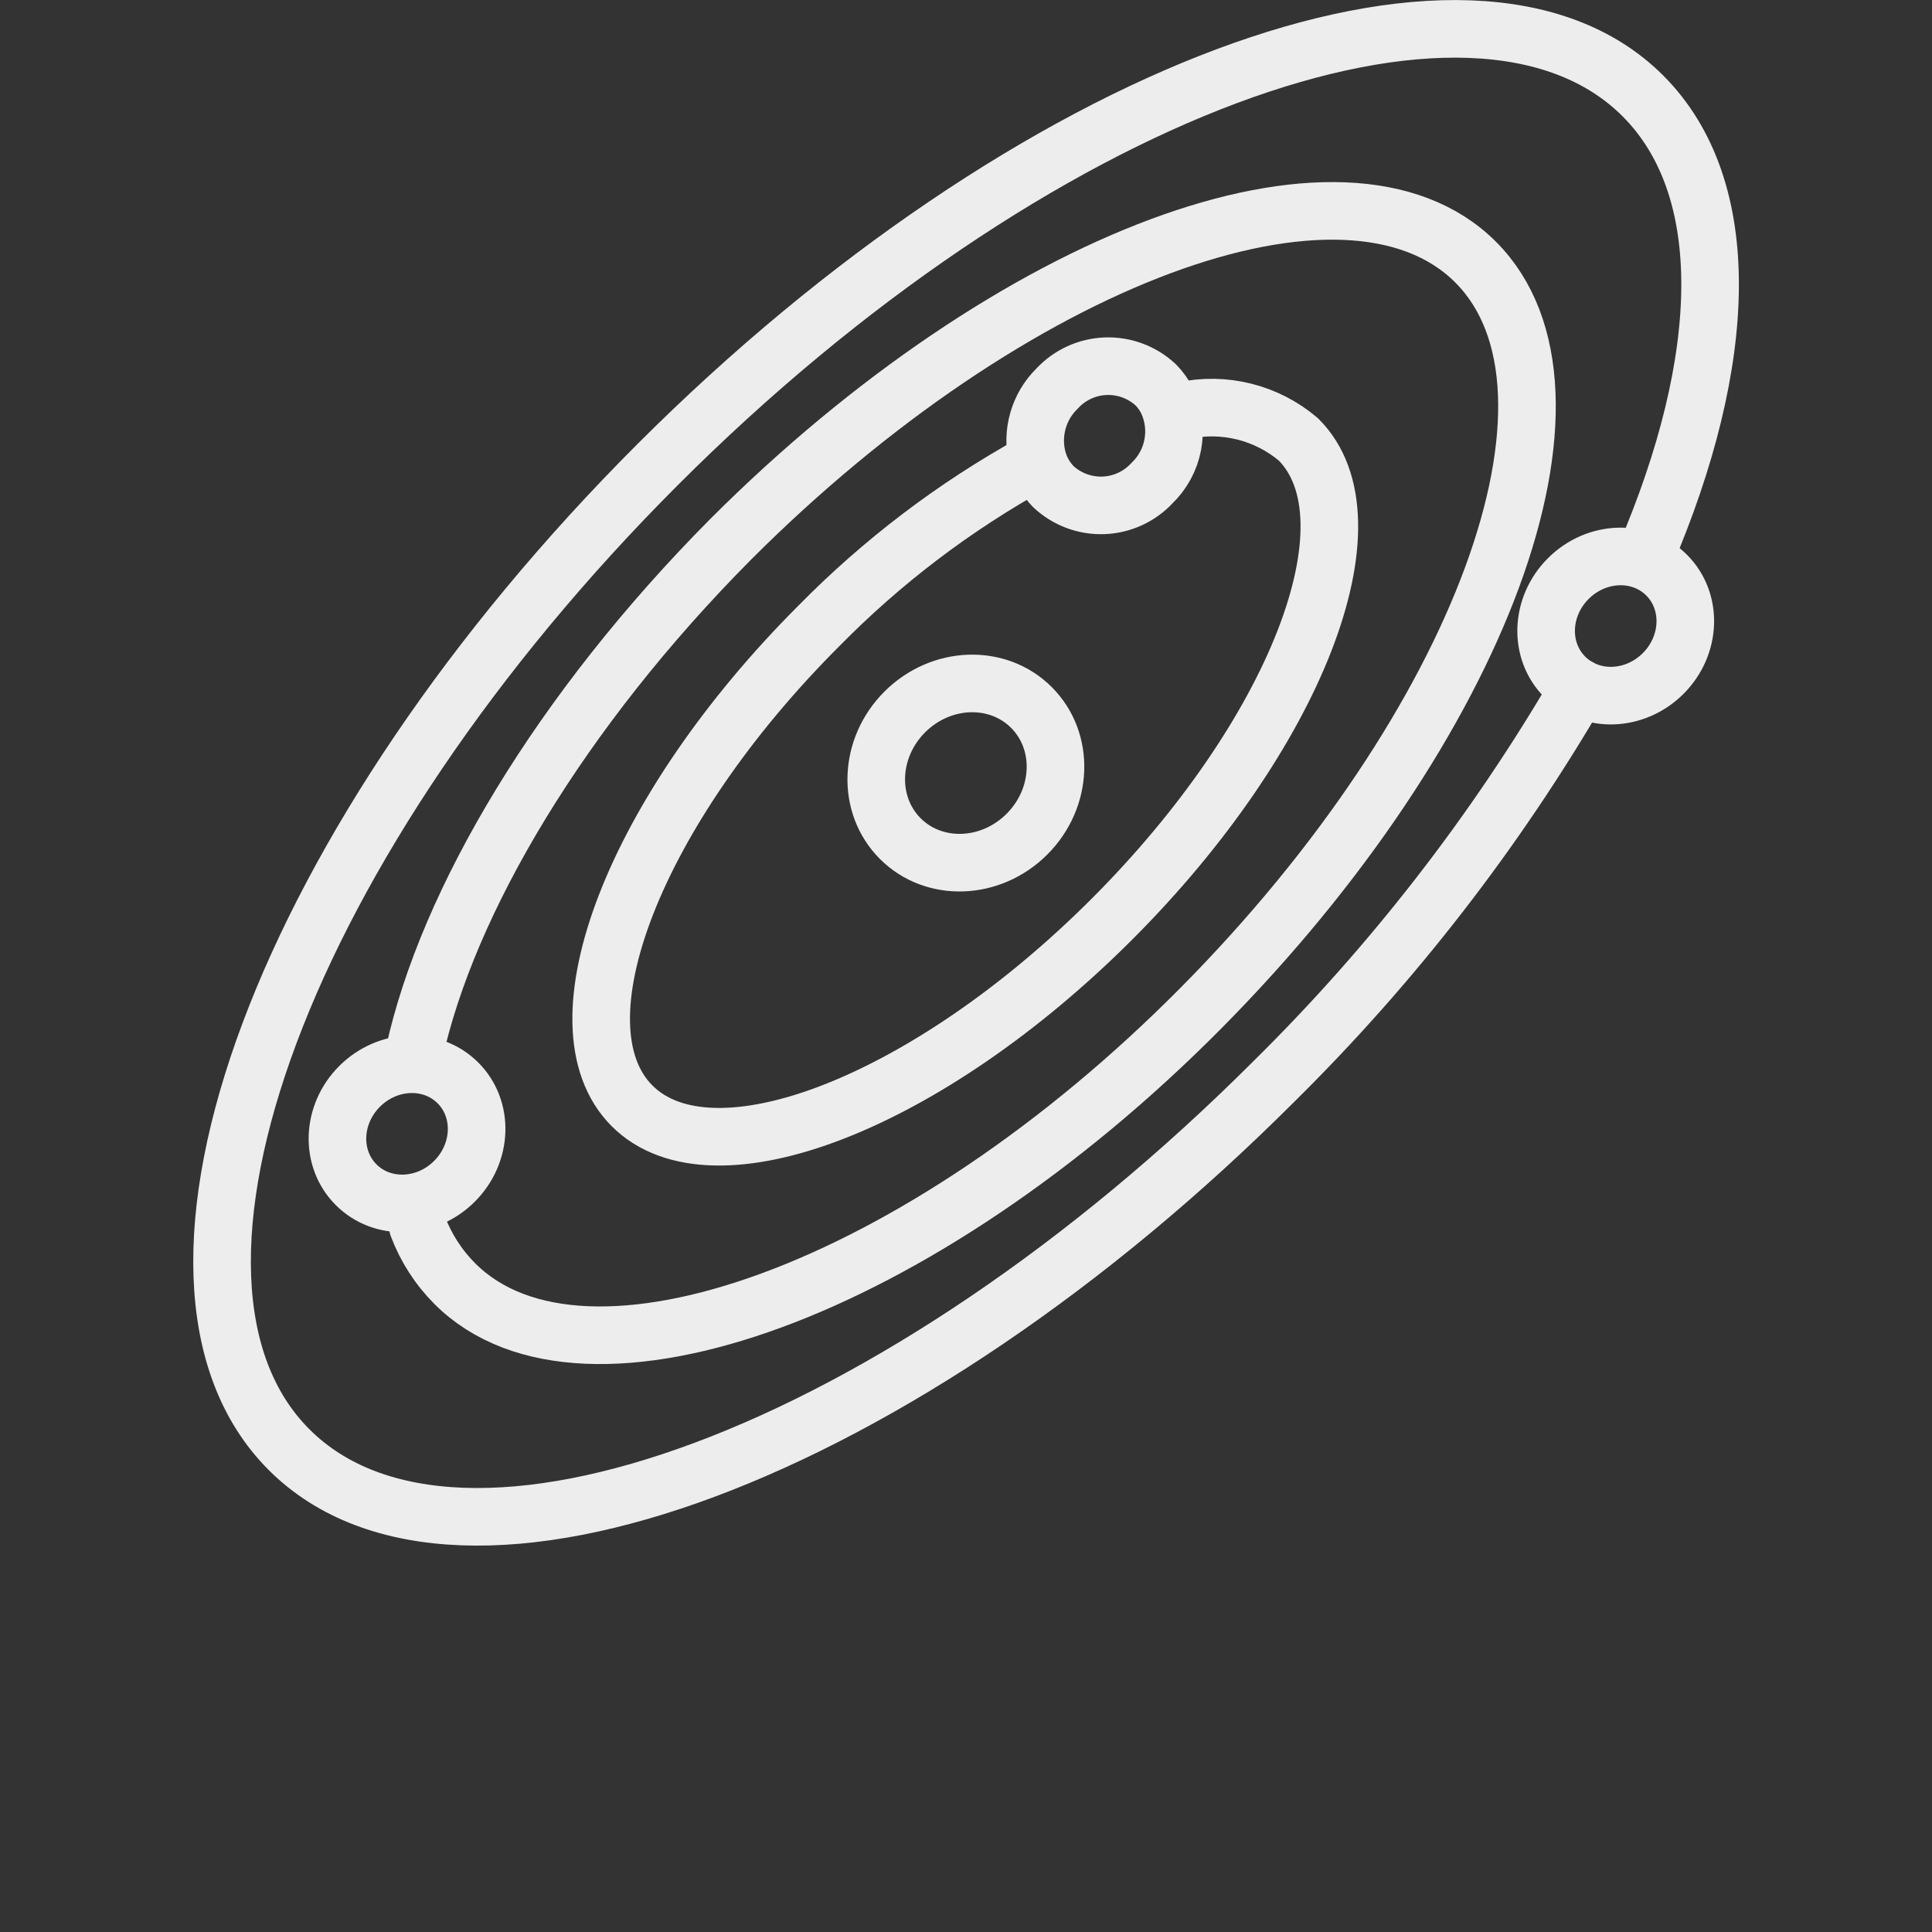 <svg width="700" height="700" viewBox="0 0 700 700" fill="none" xmlns="http://www.w3.org/2000/svg">
<rect x="0" y="0" width="700" height="700" fill="#333333" stroke="none"/>
<path d="M572.188 249.164C541.81 301.343 504.654 349.268 461.692 391.692C326.05 527.334 166.41 586.913 104.745 525.248C43.082 463.585 102.866 303.734 238.3 168.3C373.734 32.867 533.583 -26.92 595.248 34.745C628.637 68.135 626.547 130.322 595.978 201.689" stroke="#EDEDED" stroke-width="20.868" stroke-linecap="round" stroke-linejoin="round"/>
<path d="M150.03 381.78C162.03 326.687 203.033 257.511 264.804 195.324C367.056 93.072 487.778 48.101 534.627 94.95C581.47 141.797 536.916 262.52 435.187 365.191C333.453 467.862 211.691 511.893 164.842 465.147C158.92 459.229 154.331 452.116 151.381 444.28" stroke="#EDEDED" stroke-width="20.868" stroke-linecap="round" stroke-linejoin="round"/>
<path d="M428.721 148.789C443.498 145.574 458.931 149.433 470.455 159.226C499.774 188.546 469.517 266.383 402.842 333.056C336.167 399.732 258.332 429.988 229.012 400.669C199.692 371.349 229.95 293.512 296.624 226.838C319.554 203.507 345.733 183.612 374.358 167.781" stroke="#EDEDED" stroke-width="20.868" stroke-linecap="round" stroke-linejoin="round"/>
<path d="M373.713 256.338C385.936 268.564 385.206 289.111 372.081 302.232C358.96 315.349 338.412 316.072 326.19 303.845C313.967 291.618 314.697 271.071 327.819 257.954C340.944 244.837 361.491 244.111 373.713 256.338" stroke="#EDEDED" stroke-width="20.868" stroke-linecap="round" stroke-linejoin="round"/>
<path d="M165.923 392.361C175.415 401.857 174.853 417.81 164.665 427.997C154.482 438.184 138.525 438.747 129.032 429.251C119.536 419.759 120.098 403.802 130.286 393.615C140.473 383.432 156.427 382.869 165.922 392.361" stroke="#EDEDED" stroke-width="20.868" stroke-linecap="round" stroke-linejoin="round"/>
<path d="M603.851 208.383C613.343 217.875 612.785 233.832 602.597 244.016C592.409 254.204 576.452 254.766 566.961 245.27C557.465 235.778 558.027 219.824 568.215 209.637C578.402 199.449 594.355 198.887 603.851 208.383" stroke="#EDEDED" stroke-width="20.868" stroke-linecap="round" stroke-linejoin="round"/>
<path d="M418.704 139.398C420.458 141.168 421.903 143.211 422.985 145.453C425.243 150.363 425.919 155.859 424.907 161.168C423.896 166.48 421.255 171.347 417.349 175.085C412.782 179.98 406.458 182.867 399.767 183.101C393.076 183.335 386.564 180.902 381.667 176.335C378.827 173.437 376.811 169.835 375.823 165.902C373.608 156.836 376.346 147.277 383.022 140.758C387.577 135.844 393.893 132.942 400.585 132.688C407.276 132.434 413.795 134.848 418.705 139.399L418.704 139.398Z" stroke="#EDEDED" stroke-width="20.868" stroke-linecap="round" stroke-linejoin="round"/>
</svg>
